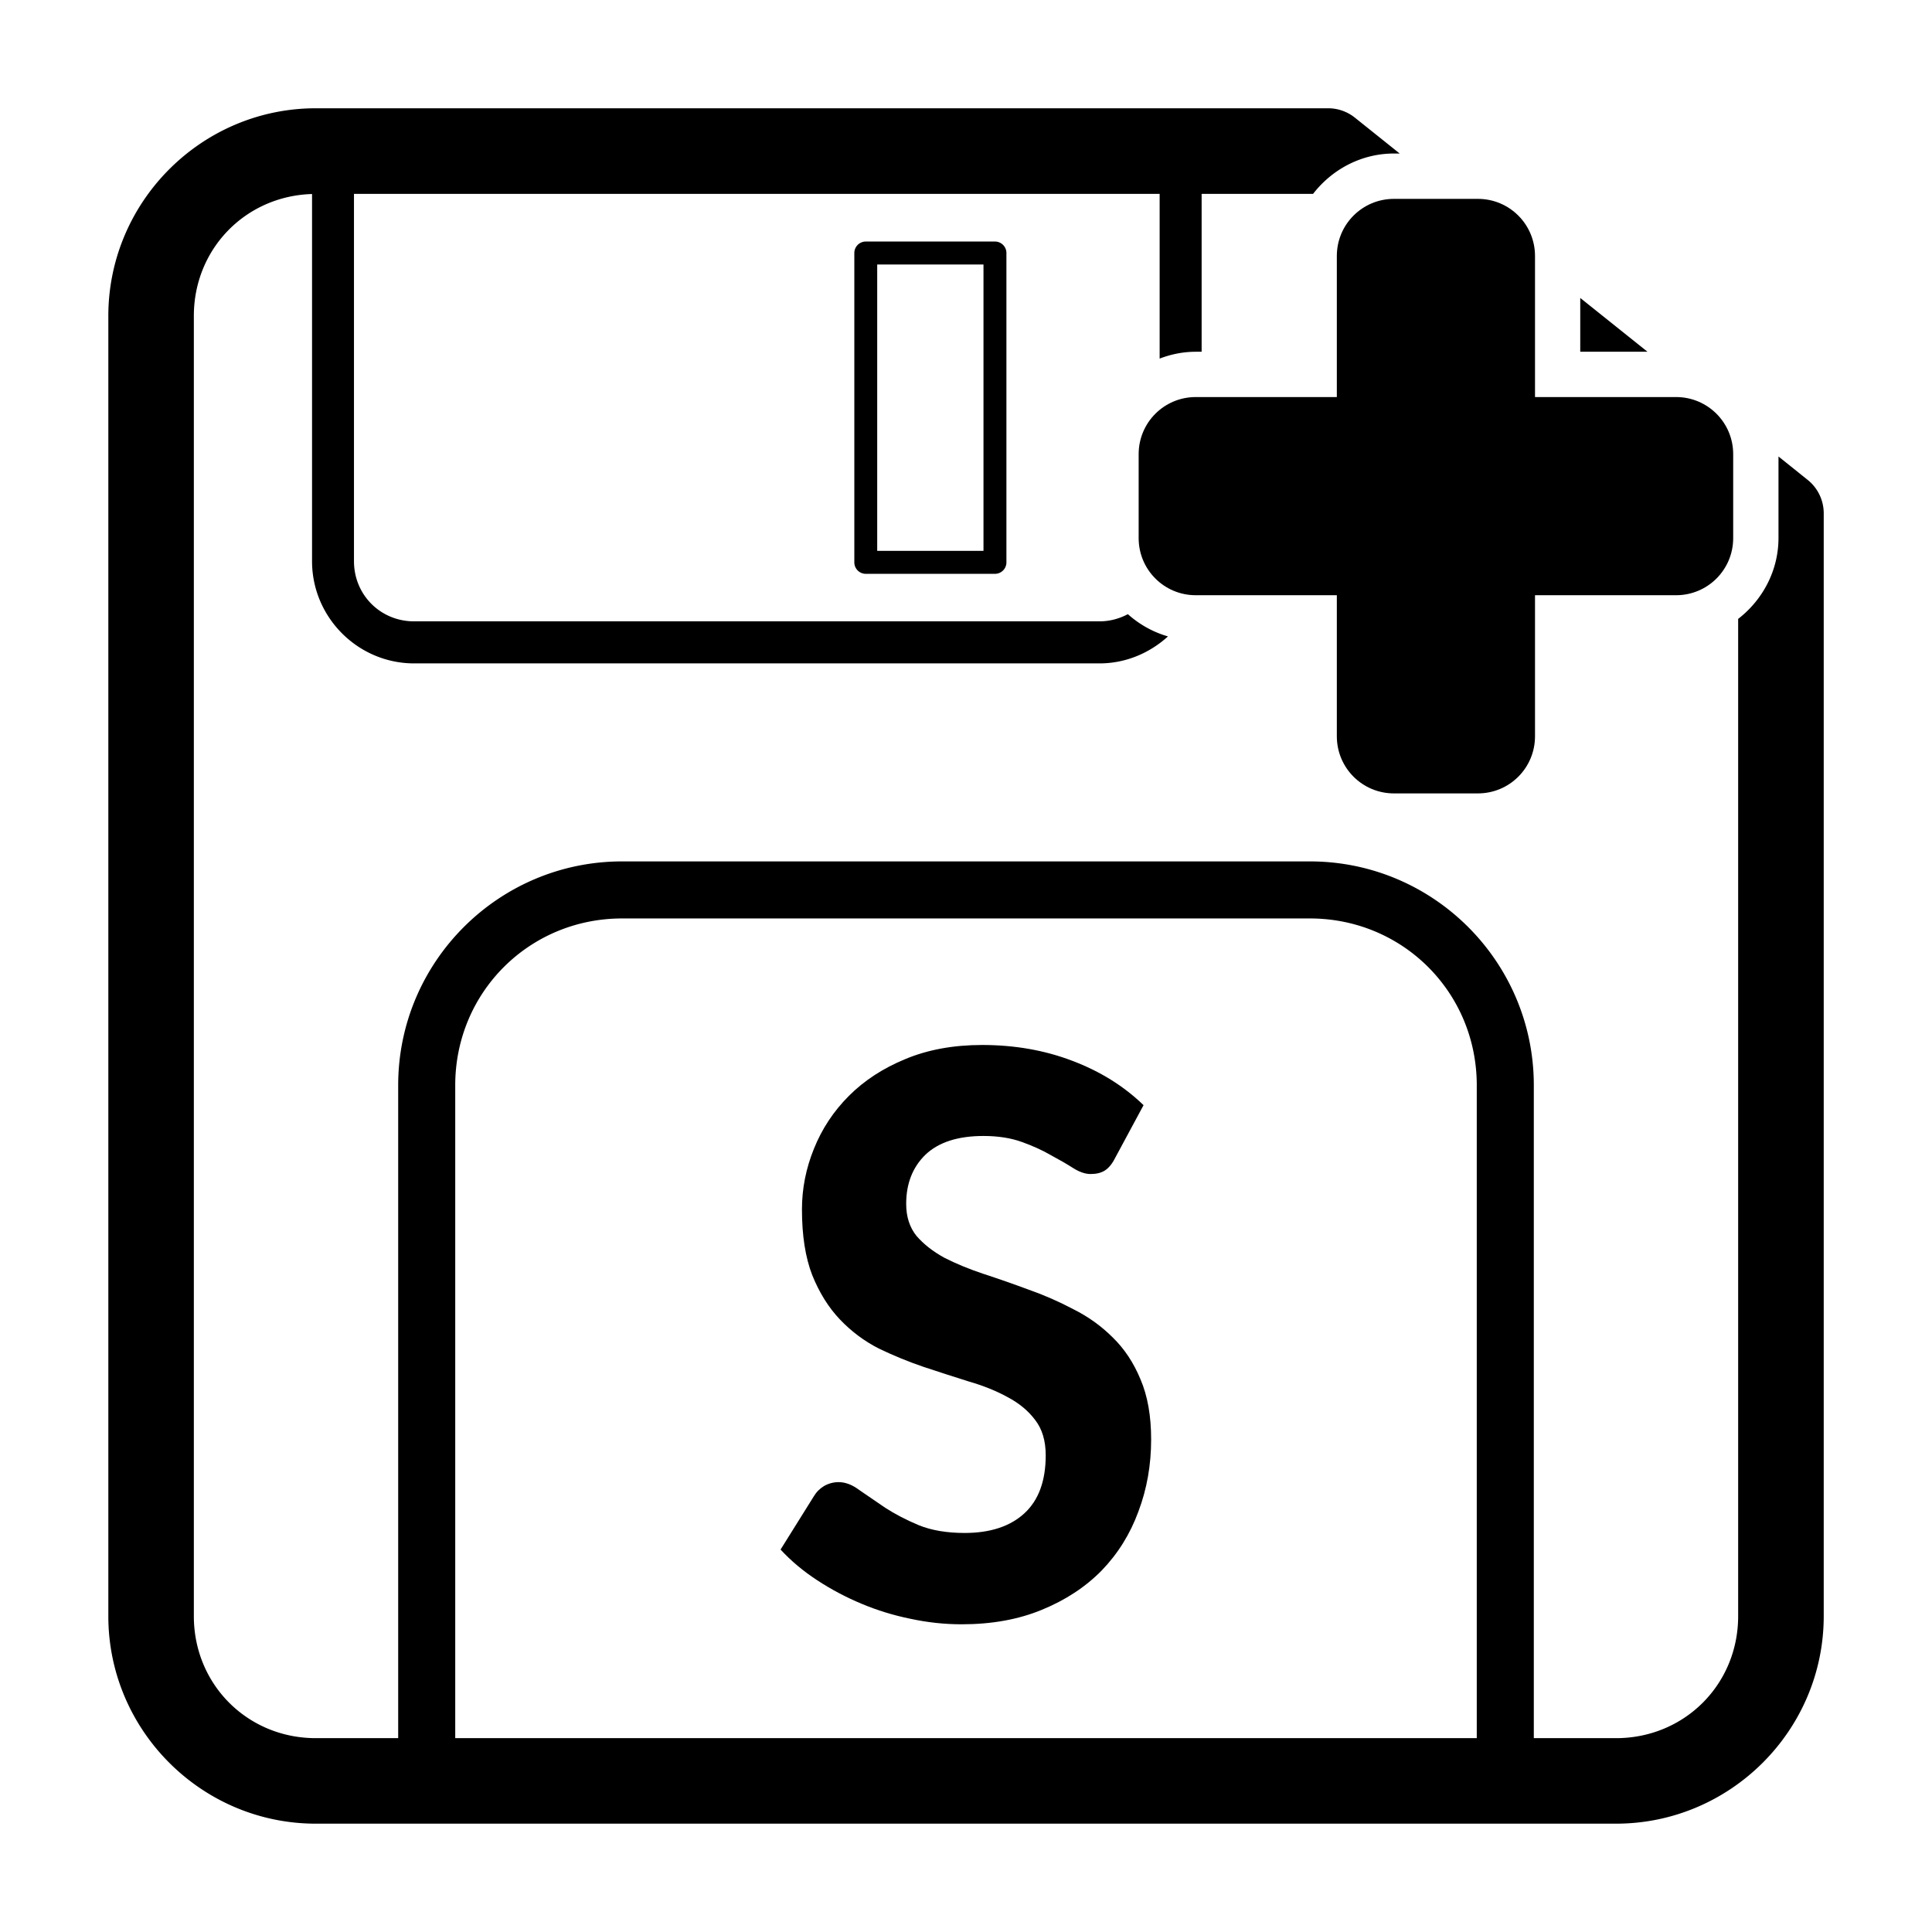 <?xml version="1.0" encoding="UTF-8" standalone="no"?>
<!-- Created with Inkscape (http://www.inkscape.org/) -->

<svg
   width="128"
   height="128"
   viewBox="0 0 33.867 33.867"
   version="1.1"
   id="svg1"
   inkscape:version="1.3.2 (091e20ef0f, 2023-11-25)"
   sodipodi:docname="saveAs.svg"
   xmlns:inkscape="http://www.inkscape.org/namespaces/inkscape"
   xmlns:sodipodi="http://sodipodi.sourceforge.net/DTD/sodipodi-0.dtd"
   xmlns="http://www.w3.org/2000/svg"
   xmlns:svg="http://www.w3.org/2000/svg">
  <sodipodi:namedview
     id="namedview1"
     pagecolor="#505050"
     bordercolor="#eeeeee"
     borderopacity="1"
     inkscape:showpageshadow="0"
     inkscape:pageopacity="0"
     inkscape:pagecheckerboard="0"
     inkscape:deskcolor="#d1d1d1"
     inkscape:document-units="px"
     inkscape:zoom="10.975309"
     inkscape:cx="67.469628"
     inkscape:cy="64.235095"
     inkscape:window-width="1920"
     inkscape:window-height="1048"
     inkscape:window-x="0"
     inkscape:window-y="0"
     inkscape:window-maximized="1"
     inkscape:current-layer="layer1"
     showgrid="false" />
  <defs
     id="defs1" />
  <g
     inkscape:label="Calque 1"
     inkscape:groupmode="layer"
     id="layer1"
     transform="translate(0,-263.133)">
    <path
       id="rect1"
       style="color:#000000;fill:#000000;stroke-linecap:round;stroke-linejoin:round;-inkscape-stroke:none;paint-order:fill markers stroke"
       d="M 5.537 265.031 C 3.534 265.031 1.899 266.668 1.899 268.672 L 1.899 291.463 C 1.899 293.466 3.534 295.101 5.537 295.101 L 28.328 295.101 C 30.331 295.101 31.969 293.466 31.969 291.463 L 31.969 272.131 A 0.75 0.75 0 0 0 31.687 271.545 L 31.176 271.135 L 31.176 272.564 C 31.176 273.137 30.896 273.652 30.469 273.982 L 30.469 291.463 C 30.469 292.661 29.526 293.602 28.328 293.602 L 26.887 293.602 L 26.887 282.158 C 26.887 279.992 25.127 278.233 22.961 278.233 L 10.906 278.233 C 8.74 278.233 6.98 279.992 6.98 282.158 L 6.98 293.602 L 5.537 293.602 C 4.339 293.602 3.398 292.661 3.398 291.463 L 3.398 268.672 C 3.398 267.496 4.304 266.569 5.47 266.534 L 5.47 272.97 C 5.47 273.956 6.275 274.762 7.26 274.762 L 19.273 274.762 C 19.736 274.762 20.155 274.579 20.474 274.289 C 20.21 274.213 19.971 274.078 19.771 273.899 C 19.623 273.977 19.455 274.025 19.273 274.025 L 7.26 274.025 C 6.67 274.025 6.205 273.561 6.205 272.97 L 6.205 266.531 L 20.328 266.531 L 20.328 269.419 C 20.526 269.343 20.739 269.299 20.961 269.299 L 21.064 269.299 L 21.064 266.531 L 23.018 266.531 C 23.348 266.104 23.862 265.824 24.436 265.824 L 24.536 265.824 L 23.75 265.195 A 0.75 0.75 0 0 0 23.281 265.031 L 5.537 265.031 z M 15.178 267.367 A 0.201 0.201 0 0 0 14.976 267.568 L 14.976 272.99 A 0.201 0.201 0 0 0 15.178 273.192 L 17.441 273.192 A 0.201 0.201 0 0 0 17.642 272.99 L 17.642 267.568 A 0.201 0.201 0 0 0 17.441 267.367 L 15.178 267.367 z M 24.436 267.412 C 24.347 267.412 24.284 267.452 24.252 267.519 L 26.113 269.007 L 26.113 267.621 C 26.113 267.492 26.035 267.412 25.906 267.412 L 24.436 267.412 z M 15.377 267.77 L 17.24 267.77 L 17.24 272.789 L 15.377 272.789 L 15.377 267.77 z M 27.701 268.356 L 27.701 269.299 L 28.88 269.299 L 27.701 268.356 z M 20.961 270.887 C 20.832 270.887 20.754 270.964 20.754 271.094 L 20.754 272.564 C 20.754 272.693 20.832 272.774 20.961 272.774 L 21.064 272.774 L 21.064 270.887 L 20.961 270.887 z M 28.462 270.887 L 29.588 271.788 L 29.588 271.094 C 29.588 270.964 29.508 270.887 29.379 270.887 L 28.462 270.887 z M 10.906 279.233 L 22.961 279.233 C 24.59 279.233 25.887 280.529 25.887 282.158 L 25.887 293.602 L 7.98 293.602 L 7.98 282.158 C 7.98 280.529 9.277 279.233 10.906 279.233 z " />
    <path
       id="rect2"
       style="fill:#000000;stroke:none;stroke-width:1.133;stroke-linecap:round;stroke-linejoin:round;paint-order:fill markers stroke"
       d="m 24.436,266.619 c -0.555,0 -1.002,0.447 -1.002,1.002 v 2.472 h -2.472 c -0.555,0 -1.002,0.447 -1.002,1.002 v 1.47 c 0,0.555 0.447,1.002 1.002,1.002 h 2.472 v 2.472 c 0,0.555 0.447,1.002 1.002,1.002 h 1.47 c 0.555,0 1.002,-0.447 1.002,-1.002 v -2.472 h 2.472 c 0.555,0 1.002,-0.447 1.002,-1.002 v -1.47 c 0,-0.555 -0.447,-1.002 -1.002,-1.002 h -2.472 v -2.472 c 0,-0.555 -0.447,-1.002 -1.002,-1.002 z" />
    <path
       d="m 19.545,283.436 q -0.075,0.15 -0.18,0.217 -0.097,0.06 -0.247,0.06 -0.142,0 -0.307,-0.105 -0.165,-0.105 -0.389,-0.225 -0.217,-0.127 -0.509,-0.232 -0.292,-0.105 -0.673,-0.105 -0.673,0 -1.018,0.329 -0.337,0.329 -0.337,0.861 0,0.337 0.18,0.561 0.187,0.217 0.486,0.382 0.307,0.157 0.688,0.284 0.389,0.127 0.793,0.277 0.404,0.142 0.786,0.344 0.389,0.195 0.688,0.494 0.307,0.299 0.486,0.733 0.187,0.434 0.187,1.055 0,0.673 -0.224,1.265 -0.217,0.591 -0.644,1.033 -0.427,0.434 -1.048,0.688 -0.614,0.254 -1.407,0.254 -0.449,0 -0.898,-0.097 -0.442,-0.09 -0.853,-0.262 -0.412,-0.172 -0.778,-0.412 -0.367,-0.239 -0.644,-0.539 l 0.584,-0.935 q 0.067,-0.112 0.18,-0.18 0.12,-0.067 0.254,-0.067 0.18,0 0.367,0.142 0.195,0.135 0.449,0.307 0.254,0.165 0.591,0.307 0.337,0.135 0.801,0.135 0.673,0 1.048,-0.344 0.374,-0.344 0.374,-1.018 0,-0.382 -0.187,-0.621 -0.18,-0.239 -0.479,-0.397 -0.299,-0.165 -0.688,-0.277 -0.382,-0.12 -0.786,-0.254 -0.397,-0.135 -0.786,-0.322 -0.382,-0.195 -0.681,-0.509 -0.299,-0.314 -0.486,-0.778 -0.18,-0.464 -0.18,-1.152 0,-0.546 0.21,-1.063 0.21,-0.524 0.614,-0.928 0.404,-0.404 0.988,-0.644 0.591,-0.247 1.347,-0.247 0.853,0 1.579,0.277 0.733,0.277 1.25,0.778 z"
       id="path1"
       style="font-weight:bold;font-size:19.167px;font-family:Carlito;-inkscape-font-specification:'Carlito, Bold';text-align:center;text-anchor:middle;stroke-width:7.24;stroke-linecap:round;stroke-linejoin:round;paint-order:fill markers stroke"
       aria-label="S" />
  </g>
</svg>
